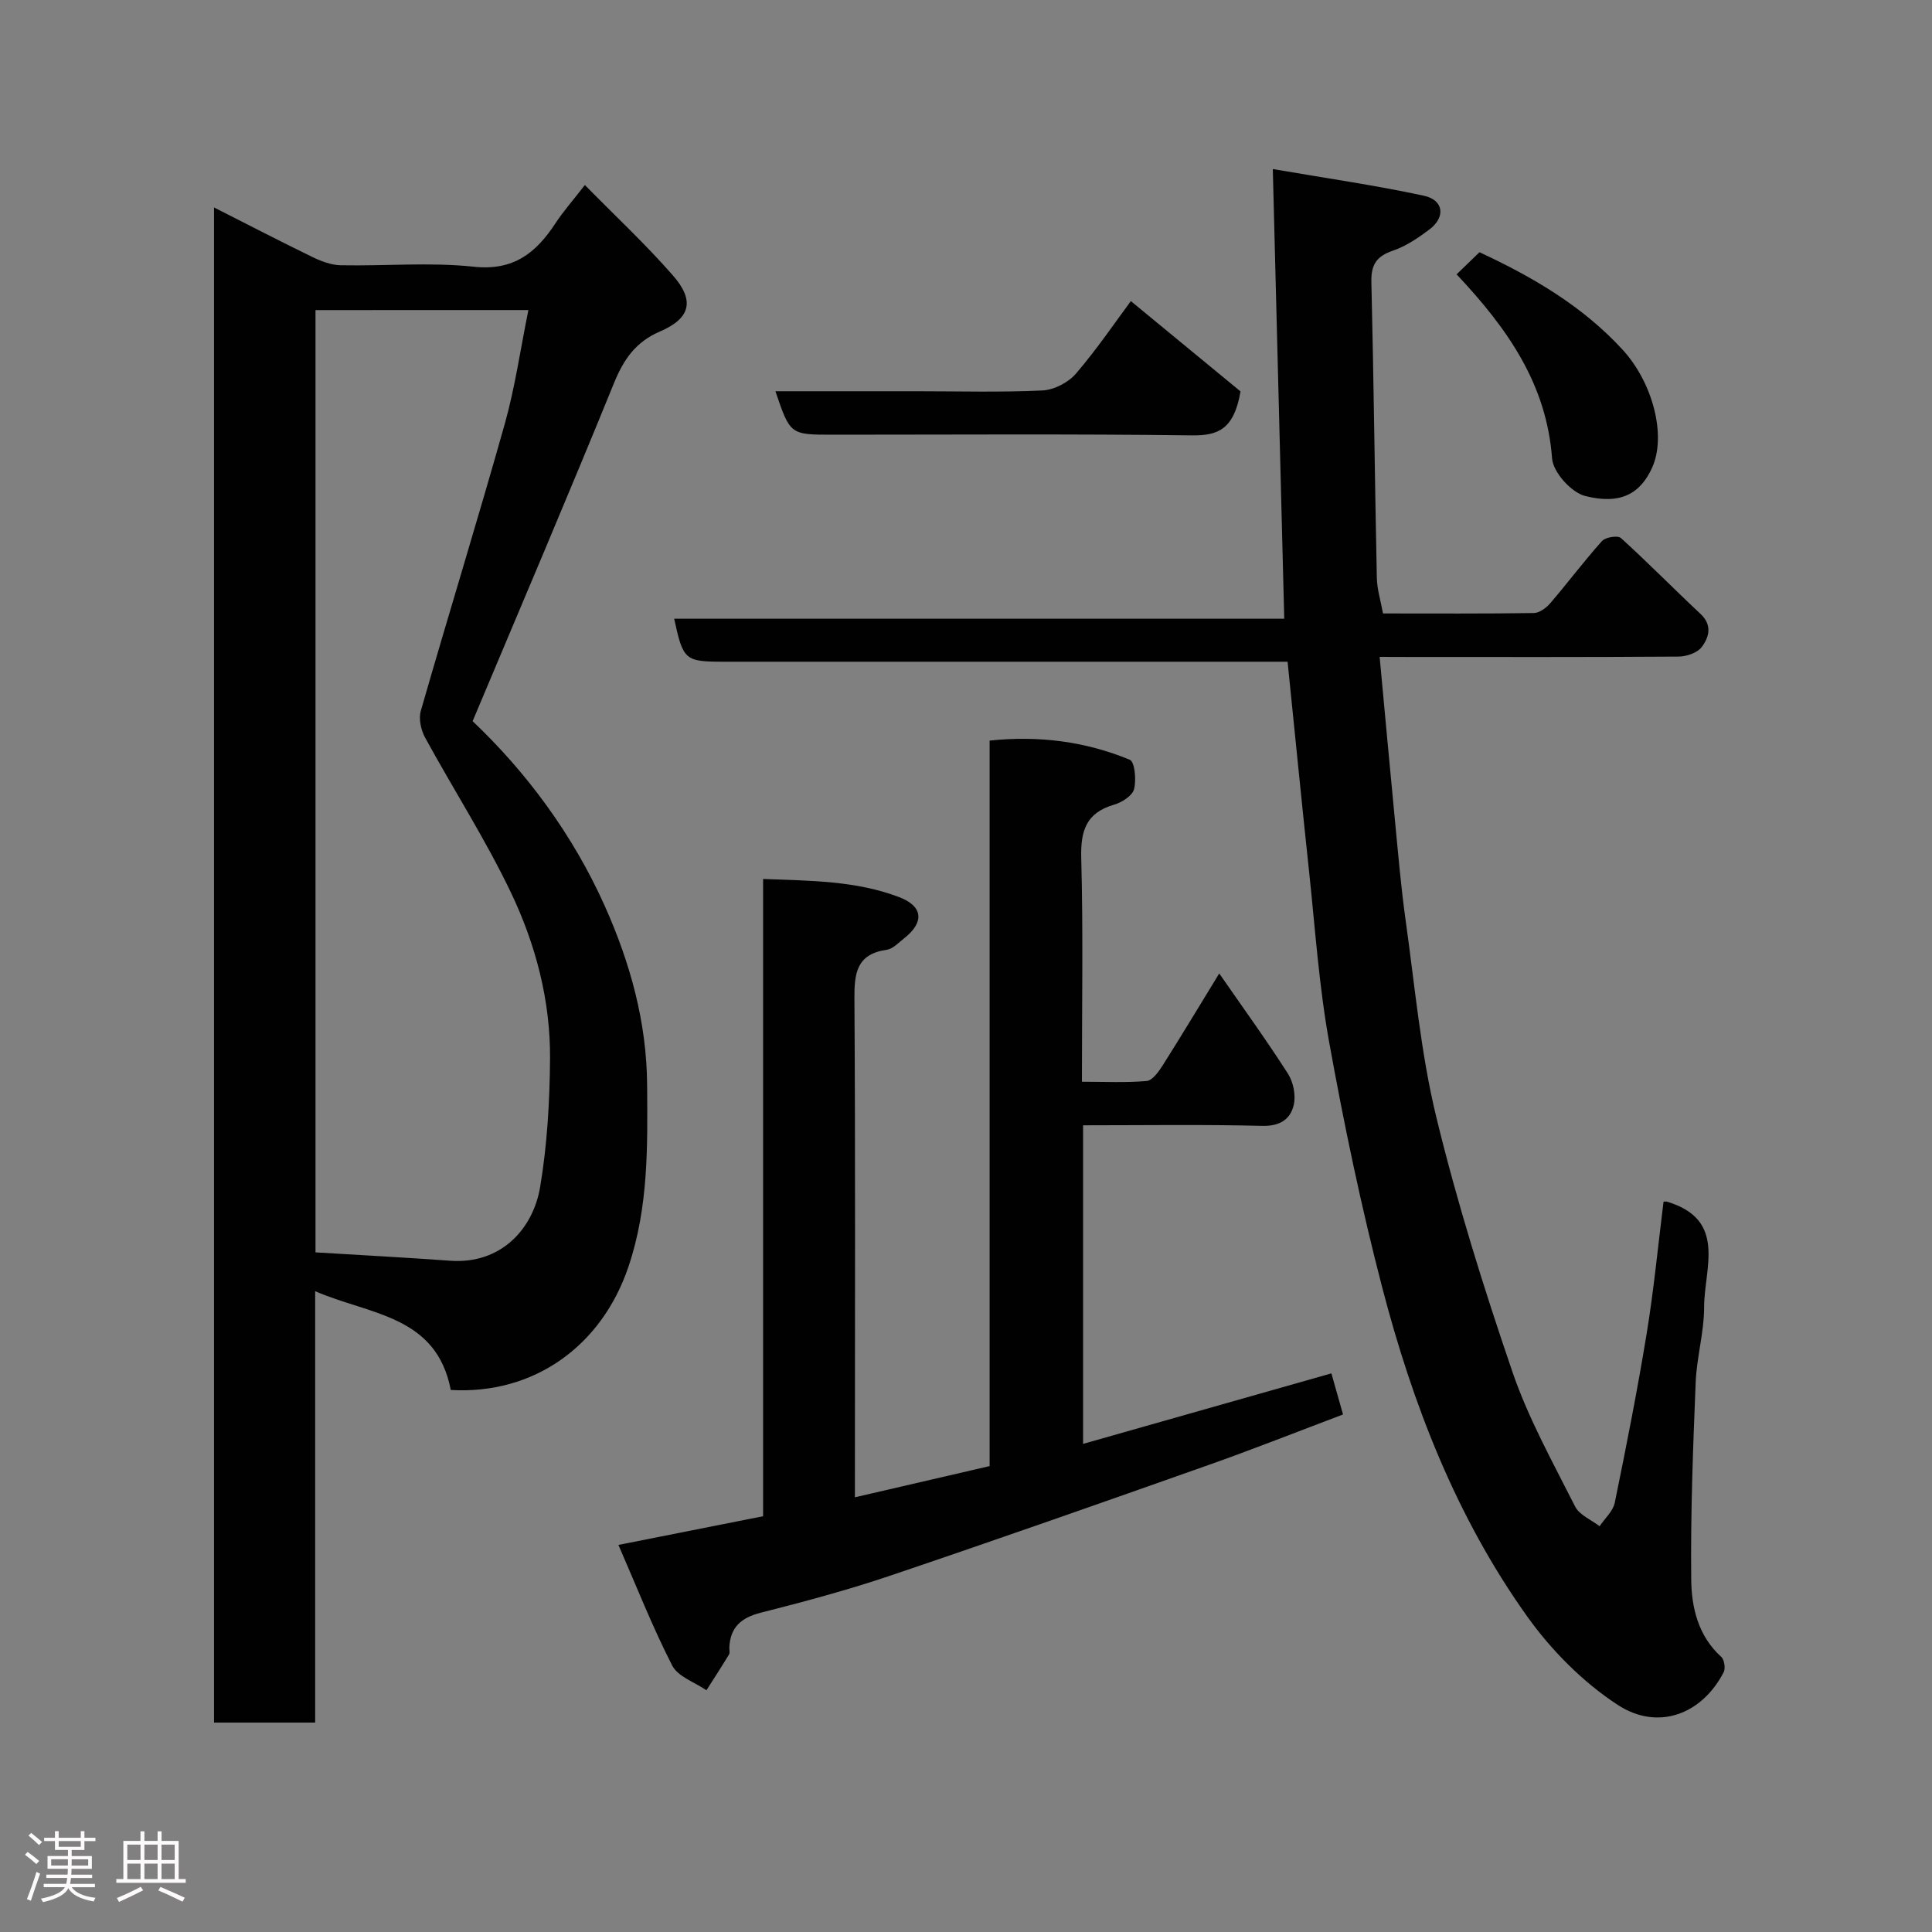 <svg enable-background="new 0 0 400 400" viewBox="0 0 400 400" xmlns="http://www.w3.org/2000/svg"><rect x="0" y="0" width="400" height="400" fill="#808080" stroke="none"/><path d="m5.17 384 .55-.58c.85.61 1.65 1.24 2.4 1.87l-.59.64c-.83-.73-1.62-1.38-2.36-1.93m1.22 9.53-.82-.34c.71-1.76 1.37-3.64 1.98-5.63.24.13.5.25.76.36-.6 1.67-1.24 3.54-1.92 5.61m-.5-13.5.57-.54c.56.44 1.31 1.06 2.26 1.87l-.64.64c-.68-.66-1.41-1.32-2.19-1.97m3.25.46h2.24v-1.36h.77v1.36h4.57v-1.36h.76v1.36h2.28v.69h-2.28v1.84h-2.64v1.26h4.18v2.64h-4.21c0 .45-.02.86-.05 1.21h4.32v.69h-4.38c-.04.34-.1.75-.19 1.22h5.15v.69h-4.82c.87 1.19 2.51 1.92 4.93 2.19-.17.31-.3.57-.37.76-2.77-.49-4.52-1.41-5.26-2.76-.56 1.26-2.3 2.23-5.24 2.9-.12-.24-.26-.48-.43-.72 2.73-.55 4.38-1.34 4.96-2.38h-4.38v-.69h4.65c.1-.38.17-.79.21-1.22h-4.32v-.69h4.4c.03-.34.05-.75.05-1.21h-4.2v-2.64h4.23v-1.26h-2.69v-1.84h-2.24zm1.46 4.46v1.29h3.45c.01-.4.02-.57.01-.53v-.32-.45h-3.46zm1.55-2.59h4.57v-1.19h-4.57zm6.11 2.59h-3.42v.77c-.02.19-.01.37-.02.53h3.44z" fill="#fcfafa"/><path d="m32.63 379.16h.82v1.98h3.54v7.89h1.46v.78h-14.37v-.78h1.46v-7.89h3.54v-1.98h.82v1.98h2.73zm-3.49 11.48.5.73c-1.61.82-3.28 1.63-5 2.41-.13-.27-.28-.55-.44-.82 1.75-.72 3.4-1.49 4.94-2.32m-2.78-5.55h2.73v-3.18h-2.73zm0 3.95h2.73v-3.2h-2.73zm3.54-3.95h2.73v-3.18h-2.73zm0 3.95h2.73v-3.2h-2.73zm7.89 4.68c-1.84-.92-3.51-1.7-5.02-2.32l.45-.73c1.89.8 3.57 1.55 5.04 2.23zm-1.62-11.81h-2.73v3.18h2.73zm-2.73 7.13h2.73v-3.2h-2.73z" fill="#fcfafa"/><g fill="#010102"><path d="m93.33 287.78c-3-15.5-16.72-15.53-28.08-20.45v89.31c-7.2 0-13.92 0-20.94 0 0-104.37 0-208.75 0-313.69 6.9 3.49 13.61 6.98 20.41 10.28 1.82.88 3.9 1.66 5.87 1.69 9.16.18 18.4-.67 27.46.3 8.26.89 12.9-2.83 16.93-8.96 1.68-2.56 3.74-4.88 6.11-7.95 6.27 6.38 12.59 12.26 18.24 18.73 4.57 5.22 3.62 8.88-2.69 11.59-5.03 2.16-7.52 5.77-9.53 10.71-9.45 23.22-19.3 46.28-29.26 69.97 11.02 10.45 20.72 23.37 27.43 38.41 5.23 11.74 8.61 23.94 8.7 36.9.09 12.67.31 25.27-3.86 37.62-5.54 16.45-19.58 26.53-36.79 25.54zm-28.01-223.58v195.09c9.48.58 18.68 1.06 27.86 1.73 10.53.77 17.19-6.56 18.65-15.27s1.98-17.65 2.05-26.5c.1-12.07-2.97-23.73-8.12-34.5-5.25-10.99-11.89-21.31-17.74-32.02-.86-1.57-1.37-3.89-.9-5.54 5.7-19.84 11.8-39.57 17.39-59.44 2.13-7.58 3.24-15.46 4.89-23.56-15.16.01-29.43.01-44.08.01z"/><path d="m285.64 136c1.09 11.66 2.08 22.61 3.14 33.56.68 7.02 1.27 14.07 2.25 21.05 1.91 13.59 3.11 27.38 6.34 40.67 4.33 17.82 9.83 35.4 15.77 52.77 3.3 9.64 8.36 18.71 12.97 27.86.89 1.76 3.34 2.74 5.07 4.08 1.08-1.62 2.78-3.1 3.14-4.87 2.39-11.65 4.69-23.32 6.61-35.05 1.48-9.04 2.35-18.18 3.49-27.28.11 0 .45-.07.73.01 12.48 3.74 7.68 13.78 7.67 21.82 0 5.2-1.54 10.39-1.75 15.61-.55 13.59-1.07 27.2-.92 40.79.06 5.78 1.42 11.67 6.2 16 .65.58.93 2.39.52 3.19-4.49 8.7-13.56 12.22-21.92 6.78-7.23-4.71-13.78-11.33-18.81-18.39-14.65-20.54-23.68-43.87-29.99-68.13-4.34-16.68-7.87-33.61-10.94-50.58-2.13-11.75-2.93-23.75-4.2-35.65-1.52-14.2-2.91-28.41-4.43-43.24-1.64 0-3.41 0-5.19 0-37.16 0-74.31 0-111.47 0-8.13 0-8.47-.28-10.34-8.9h126.31c-.78-30.78-1.56-61.18-2.37-93.1 11.18 1.92 21.3 3.37 31.27 5.52 4.15.9 4.54 4.45 1.13 7.01-2.32 1.74-4.84 3.45-7.54 4.37-3.38 1.15-4.54 2.9-4.45 6.48.49 20.43.7 40.86 1.13 61.29.05 2.38.81 4.74 1.28 7.34 10.61 0 20.92.07 31.23-.09 1.16-.02 2.58-1.07 3.41-2.05 3.63-4.23 6.98-8.71 10.7-12.86.72-.8 3.26-1.2 3.91-.62 5.62 5.09 10.93 10.52 16.47 15.7 2.51 2.34 1.78 4.86.26 6.88-.91 1.2-3.14 1.95-4.78 1.97-18.49.13-36.99.08-55.48.08-1.83-.02-3.64-.02-6.42-.02z"/><path d="m128.04 319.86c10.9-2.16 20.3-4.03 29.95-5.94 0-44.02 0-87.64 0-131.94 9.78.38 19.24.34 28.22 3.78 4.93 1.89 5.17 5.2 1.02 8.47-1.15.91-2.34 2.22-3.65 2.41-6.28.9-6.72 4.9-6.68 10.21.21 32.5.1 65 .1 97.49v5.66c9.53-2.21 18.54-4.3 27.89-6.46 0-49.87 0-99.83 0-150.21 10.22-1.07 19.85.18 29.02 3.97 1.04.43 1.38 4.19.88 6.1-.36 1.36-2.51 2.73-4.13 3.2-5.83 1.69-6.96 5.45-6.8 11.12.41 15.15.14 30.31.14 46.24 4.57 0 9.01.23 13.39-.15 1.19-.1 2.47-1.88 3.29-3.17 3.83-6.05 7.52-12.18 11.75-19.1 5.01 7.23 9.82 13.87 14.23 20.76 1.11 1.74 1.66 4.47 1.2 6.45-.69 2.99-2.87 4.44-6.53 4.35-12.28-.31-24.57-.12-37.09-.12v65.96c17.14-4.87 34.14-9.69 51.41-14.6.7 2.47 1.48 5.23 2.41 8.51-9.35 3.53-18.56 7.18-27.9 10.48-21.94 7.76-43.9 15.48-65.95 22.93-8.77 2.96-17.75 5.36-26.73 7.64-4.03 1.03-6.28 3-6.48 7.17-.02.5.16 1.11-.07 1.48-1.51 2.49-3.1 4.94-4.67 7.4-2.43-1.67-5.9-2.81-7.08-5.11-4.11-8.01-7.42-16.46-11.14-24.98z"/><path d="m234.13 62.34c8.07 6.64 16.01 13.18 22.71 18.7-1.36 7.88-4.68 9.17-10.08 9.1-24.79-.32-49.58-.14-74.37-.14-8.79 0-8.79 0-11.85-9h29.34c8.65 0 17.31.25 25.94-.16 2.4-.11 5.36-1.64 6.94-3.48 4.44-5.19 8.29-10.88 11.37-15.02z"/><path d="m301.57 56.8c1.77-1.71 3.3-3.19 4.74-4.58 11.14 5.18 21.37 11.19 29.63 20.18 6.24 6.79 9.14 17.8 6.1 24.46-2.44 5.34-6.52 7.7-13.88 5.82-2.85-.73-6.61-4.91-6.82-7.76-1.14-15.41-9.22-26.91-19.77-38.12z"/></g></svg>